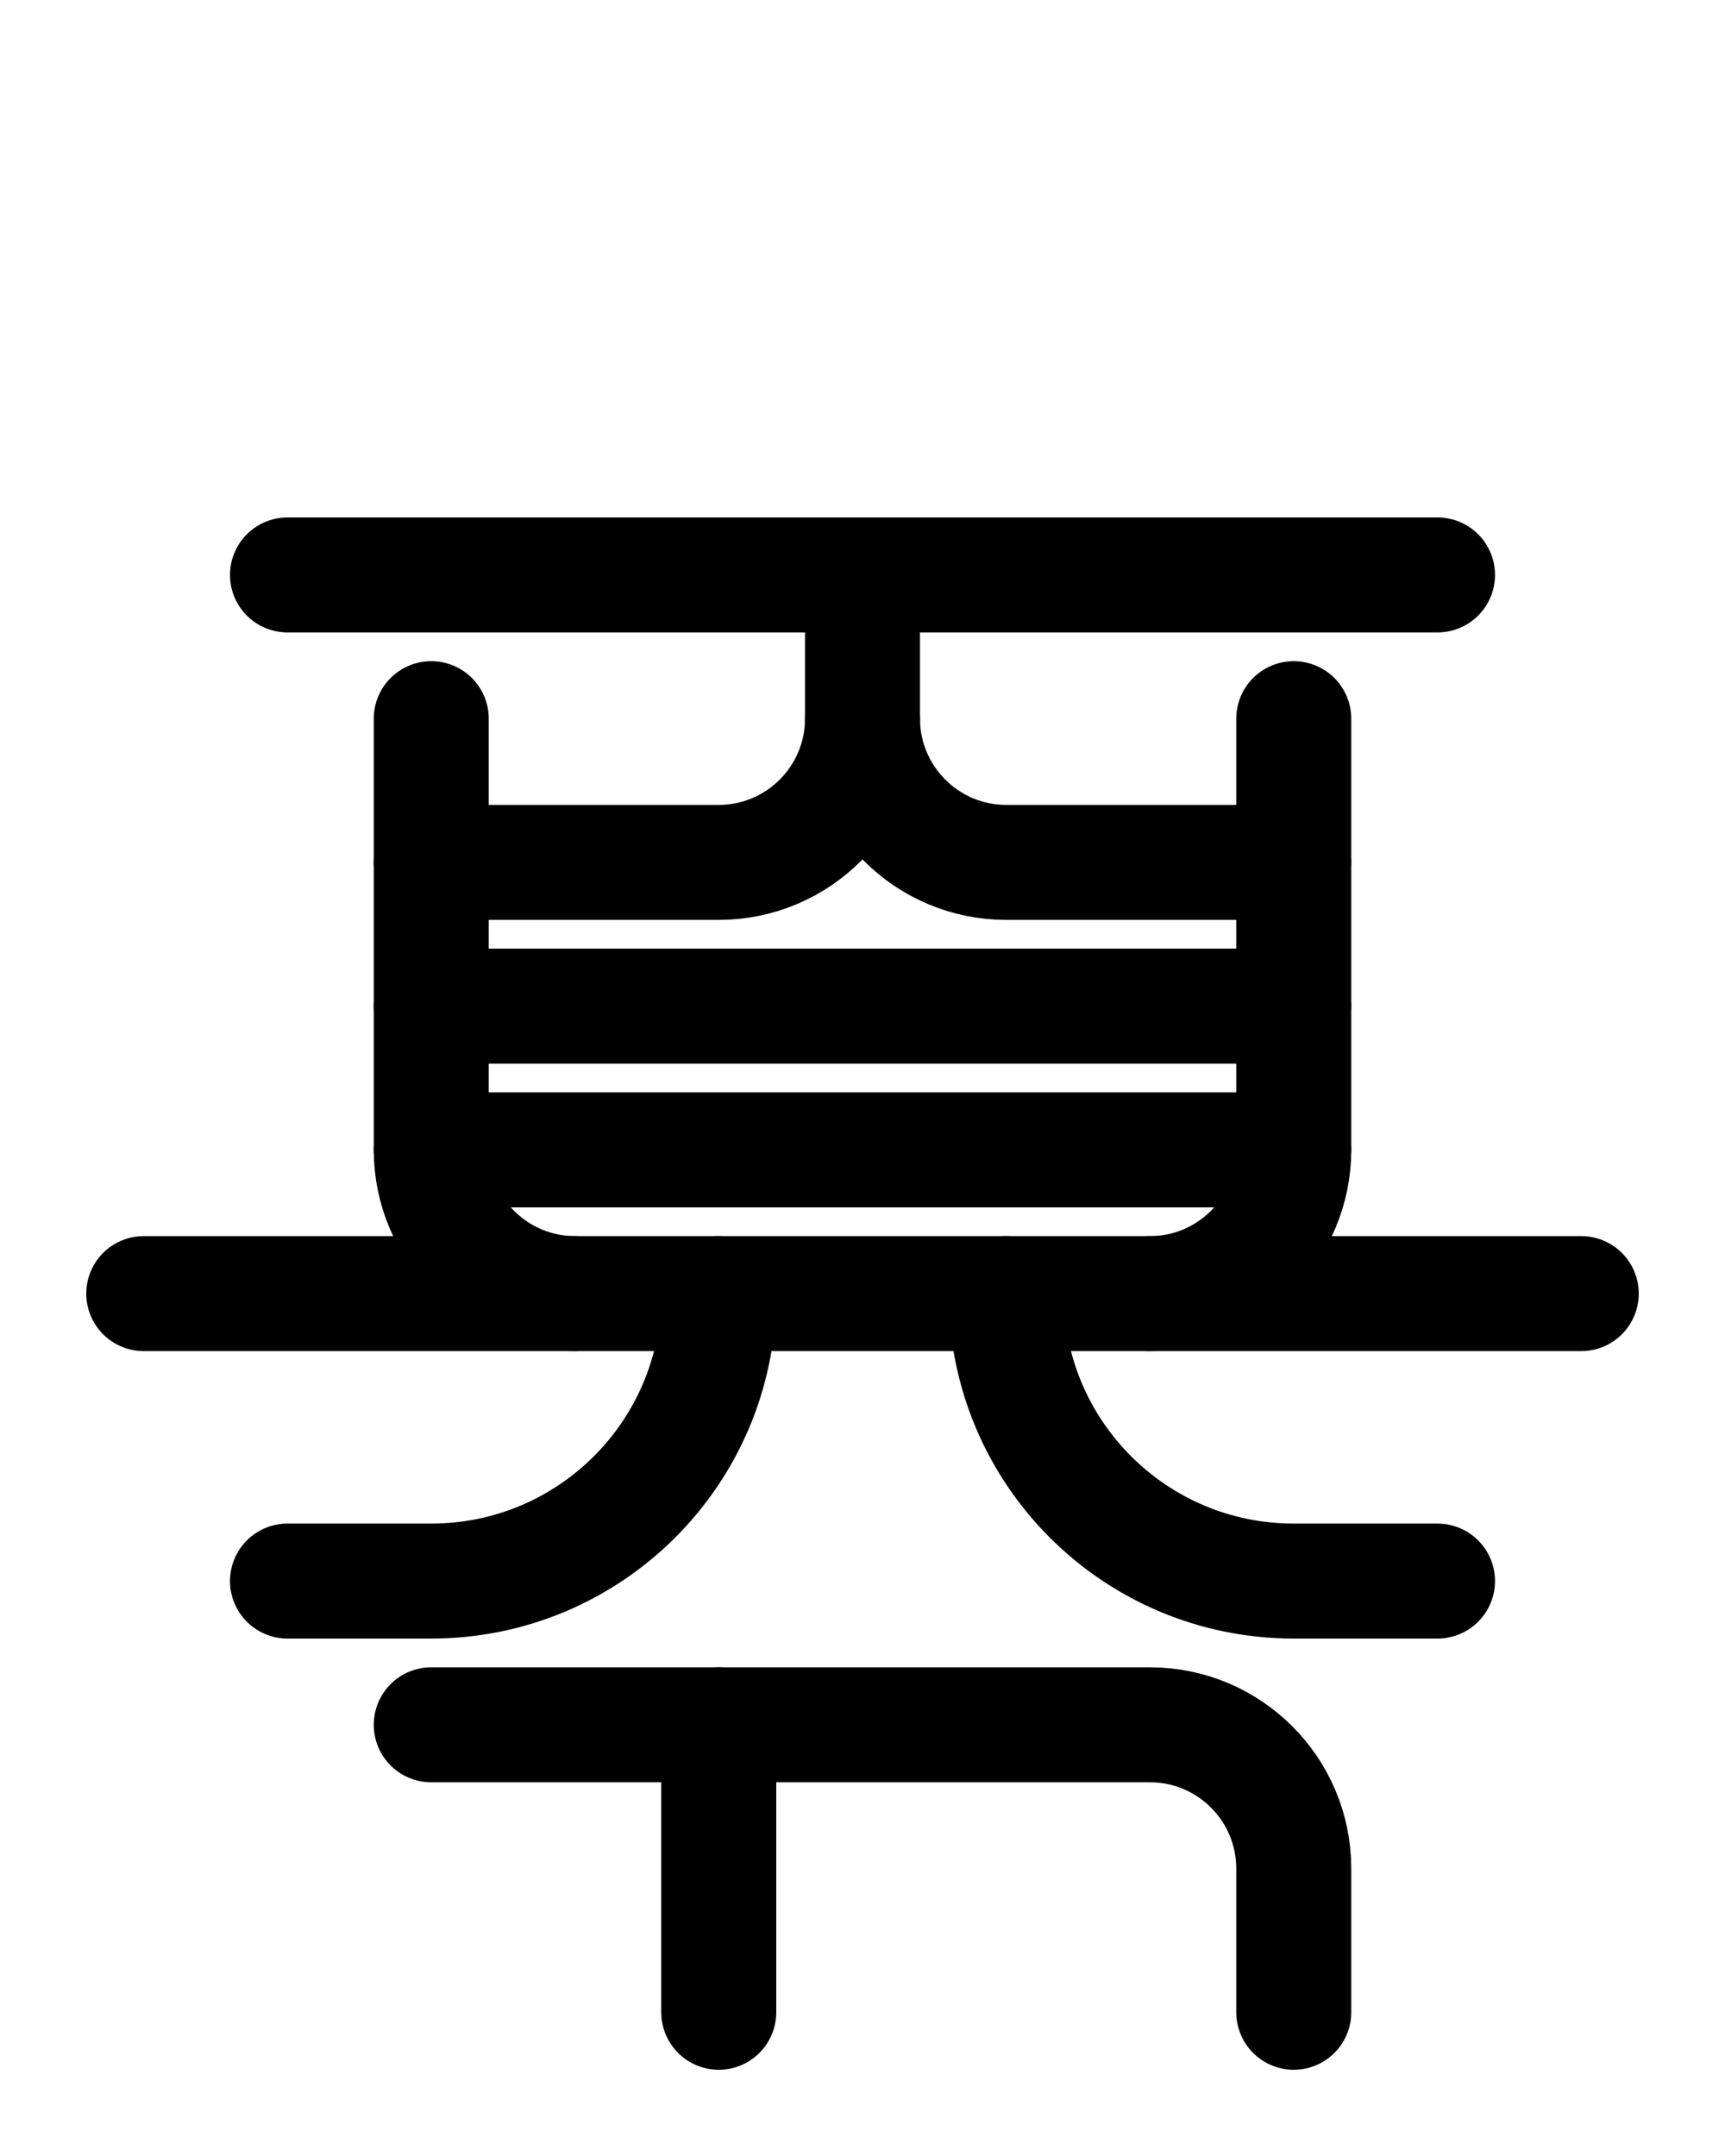 <?xml version="1.0" encoding="utf-8"?>
<!-- Generator: Adobe Illustrator 26.0.0, SVG Export Plug-In . SVG Version: 6.00 Build 0)  -->
<svg version="1.1" id="图层_1" xmlns="http://www.w3.org/2000/svg" xmlns:xlink="http://www.w3.org/1999/xlink" x="0px" y="0px"
	 viewBox="0 0 720 900" style="enable-background:new 0 0 720 900;" xml:space="preserve">
<style type="text/css">
	.st0{fill:none;stroke:#000000;stroke-width:48;stroke-linecap:round;stroke-linejoin:round;stroke-miterlimit:10;}
</style>
<path class="st0" d="M180,720h300c33.1,0,60,26.9,60,60v60"/>
<line class="st0" x1="300" y1="720" x2="300" y2="840"/>
<path class="st0" d="M120,660h60c66.3,0,120-53.7,120-120"/>
<path class="st0" d="M600,660h-60c-66.3,0-120-53.7-120-120"/>
<path class="st0" d="M540,360H420c-33.1,0-60-26.9-60-60"/>
<path class="st0" d="M480,540c33.1,0,60-26.9,60-60V300"/>
<path class="st0" d="M180,300v180c0,33.1,26.9,60,60,60"/>
<line class="st0" x1="180" y1="420" x2="540" y2="420"/>
<line class="st0" x1="180" y1="480" x2="540" y2="480"/>
<line class="st0" x1="120" y1="240" x2="600" y2="240"/>
<path class="st0" d="M180,360h120c33.1,0,60-26.9,60-60v-60"/>
<line class="st0" x1="60" y1="540" x2="660" y2="540"/>
</svg>
